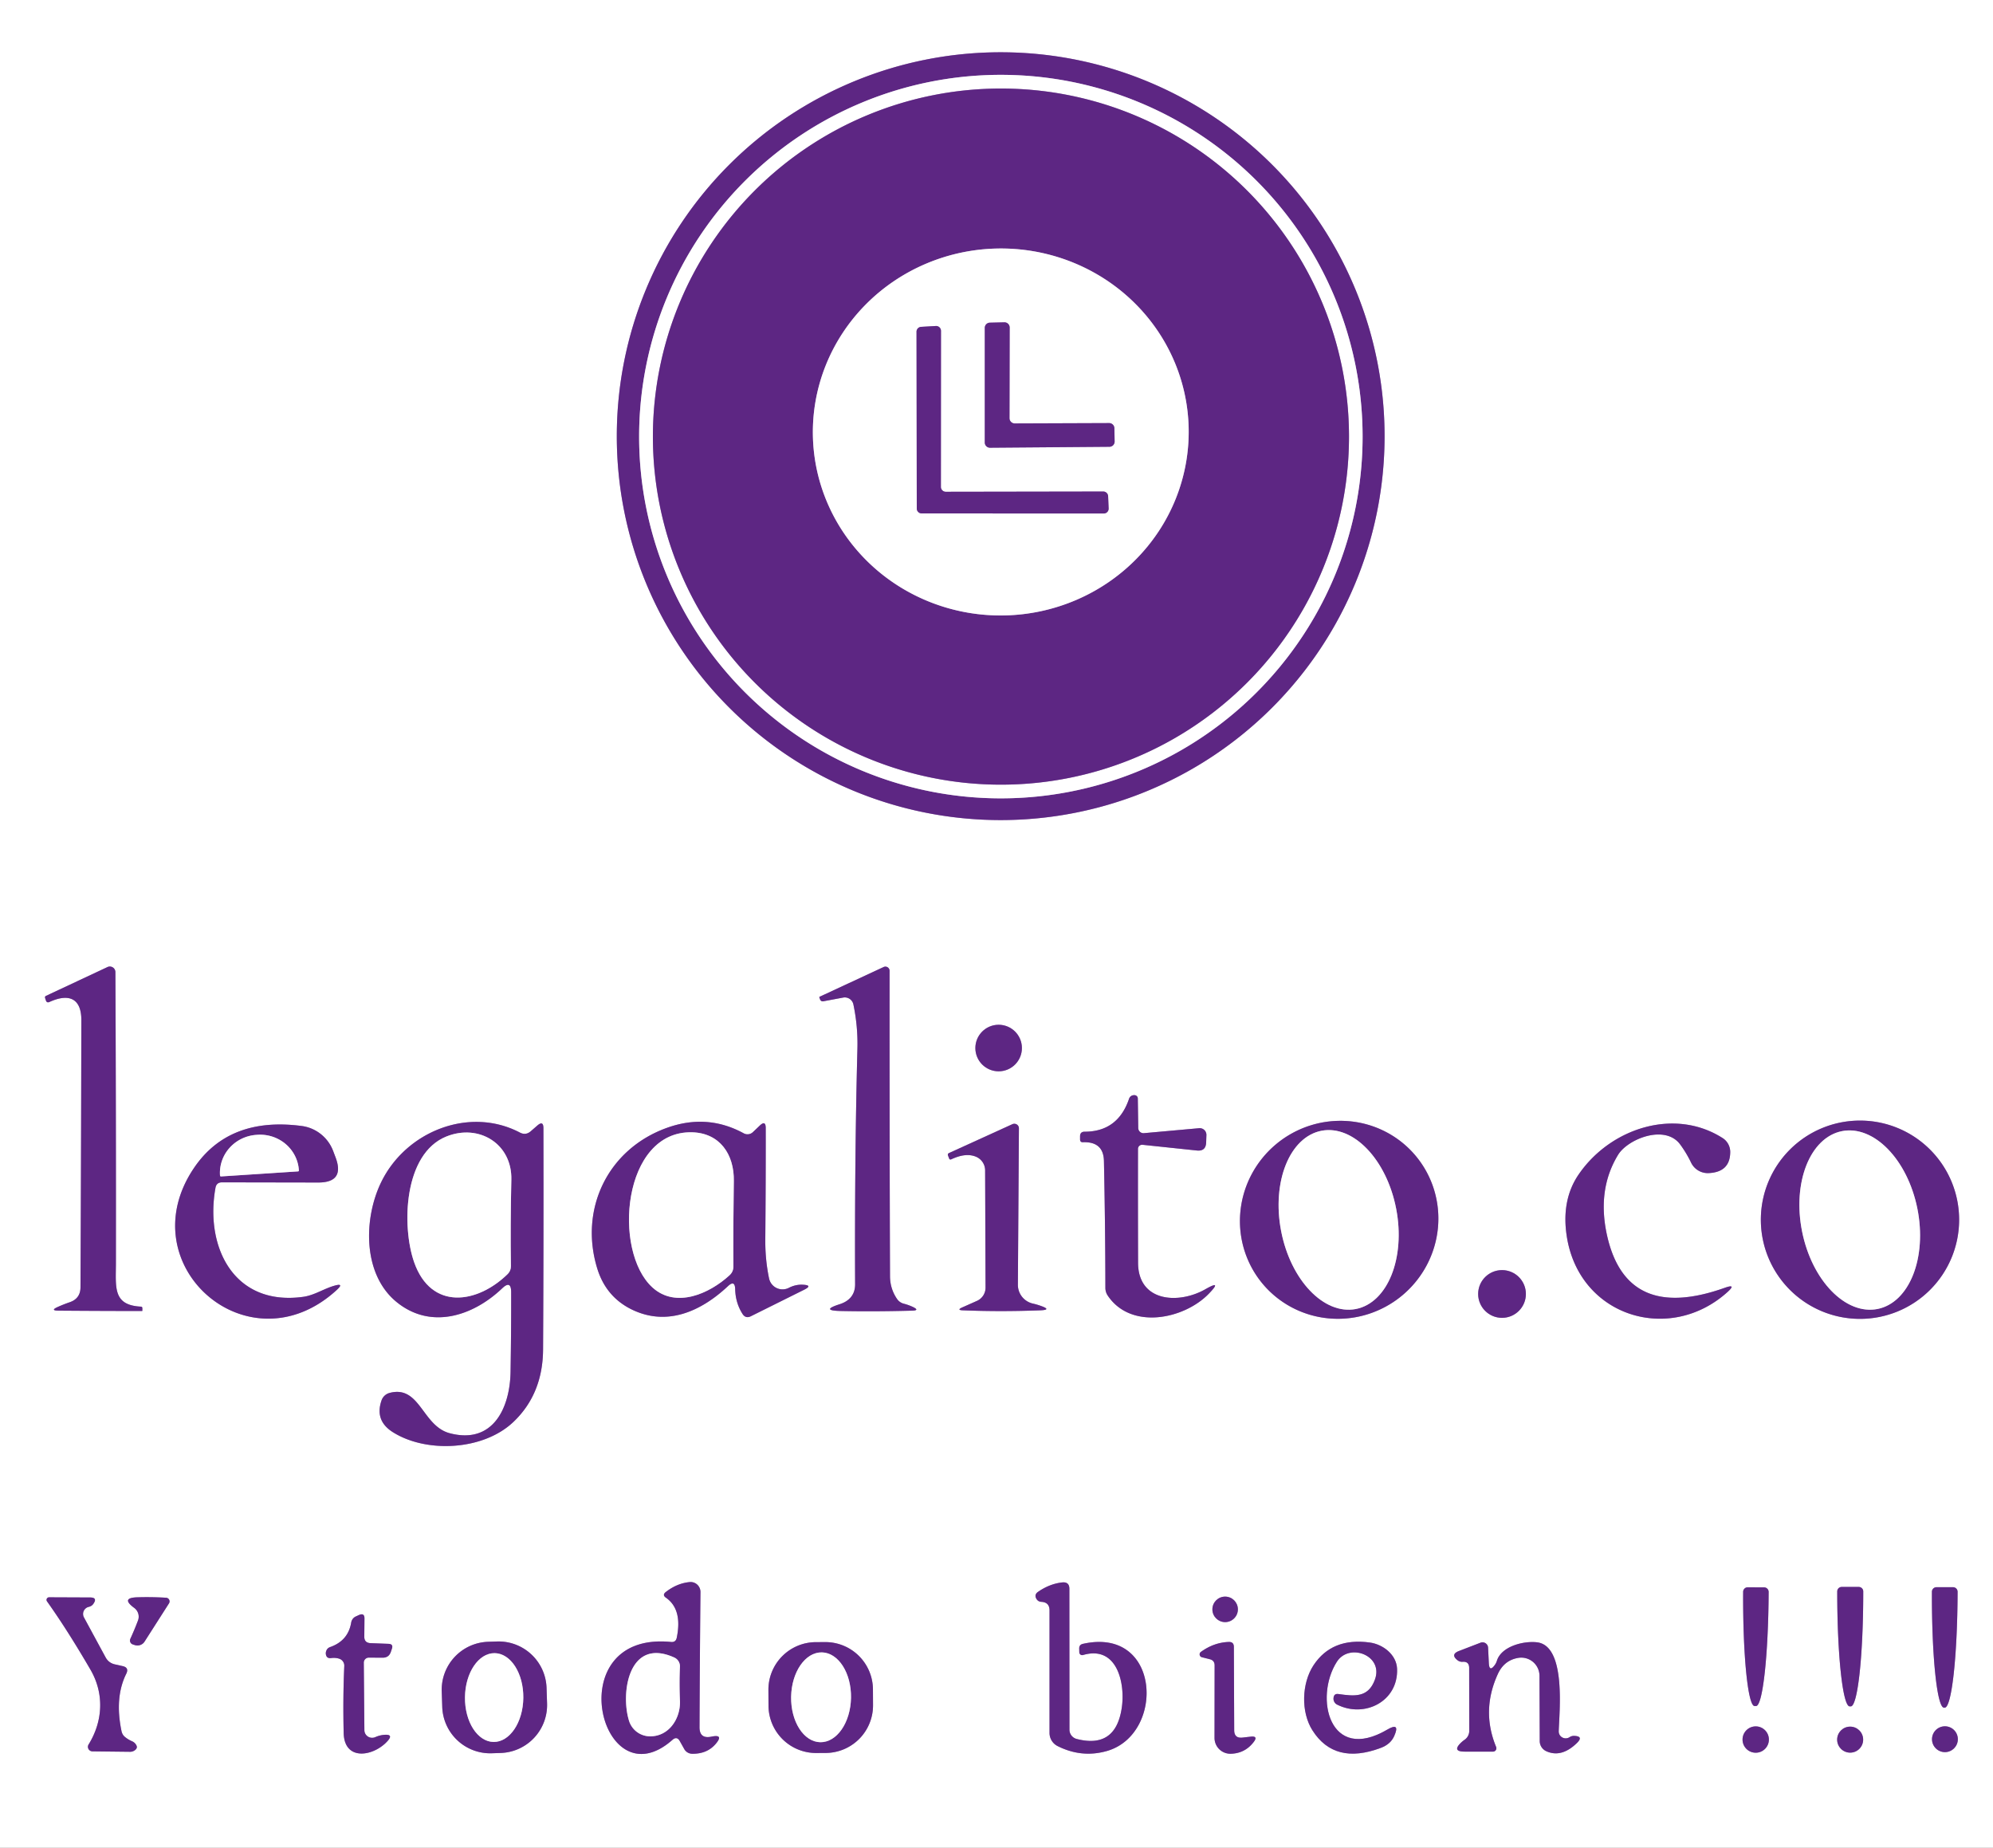 <?xml version="1.0" encoding="UTF-8" standalone="no"?>
<!DOCTYPE svg PUBLIC "-//W3C//DTD SVG 1.1//EN" "http://www.w3.org/Graphics/SVG/1.1/DTD/svg11.dtd">
<svg xmlns="http://www.w3.org/2000/svg" version="1.1" viewBox="0.00 0.00 233.00 216.00">
<rect x="0.00" y="0.00" width="233.00" height="216.00" fill="#808080" stroke="none"/>
<g stroke-width="5.00" fill="none" stroke-linecap="butt">
<path stroke="#ae93c1" vector-effect="non-scaling-stroke" d="
  M 161.87 50.99
  A 44.88 44.88 0.0 0 0 116.99 6.11
  A 44.88 44.88 0.0 0 0 72.11 50.99
  A 44.88 44.88 0.0 0 0 116.99 95.87
  A 44.88 44.88 0.0 0 0 161.87 50.99"
/>
<path stroke="#ae93c1" vector-effect="non-scaling-stroke" d="
  M 8.14 152.24
  Q 7.44 152.48 6.77 152.78
  Q 5.80 153.21 6.86 153.22
  Q 11.97 153.26 16.61 153.26
  Q 16.64 153.26 16.64 153.23
  L 16.64 152.93
  Q 16.64 152.75 16.46 152.75
  C 13.20 152.58 13.54 150.51 13.55 147.76
  Q 13.57 129.90 13.49 113.64
  A 0.65 0.65 0.0 0 0 12.57 113.05
  L 5.40 116.41
  Q 5.21 116.49 5.28 116.69
  L 5.36 116.94
  Q 5.47 117.28 5.79 117.13
  C 8.19 116.04 9.52 116.84 9.51 119.26
  Q 9.48 136.18 9.41 150.48
  Q 9.41 151.81 8.14 152.24"
/>
<path stroke="#ae93c1" vector-effect="non-scaling-stroke" d="
  M 99.77 117.42
  Q 100.31 120.00 100.24 122.61
  Q 99.91 135.19 99.97 150.16
  C 99.97 151.34 99.30 152.10 98.19 152.46
  Q 95.84 153.21 98.31 153.26
  Q 102.14 153.34 106.64 153.22
  Q 107.56 153.19 106.73 152.79
  Q 106.24 152.56 105.71 152.42
  Q 105.16 152.29 104.85 151.82
  Q 104.05 150.63 104.05 149.17
  Q 103.99 132.63 104.00 113.50
  A 0.49 0.49 0.0 0 0 103.30 113.05
  L 95.83 116.52
  Q 95.78 116.55 95.78 116.57
  L 95.87 116.82
  Q 95.97 117.10 96.27 117.05
  L 98.57 116.62
  A 1.03 1.03 0.0 0 1 99.77 117.42"
/>
<path stroke="#ae93c1" vector-effect="non-scaling-stroke" d="
  M 119.47 122.52
  A 2.72 2.72 0.0 0 0 116.75 119.80
  A 2.72 2.72 0.0 0 0 114.03 122.52
  A 2.72 2.72 0.0 0 0 116.75 125.24
  A 2.72 2.72 0.0 0 0 119.47 122.52"
/>
<path stroke="#ae93c1" vector-effect="non-scaling-stroke" d="
  M 133.58 133.83
  L 139.94 134.50
  Q 140.97 134.60 141.01 133.56
  L 141.04 132.69
  A 0.78 0.78 0.0 0 0 140.19 131.89
  L 133.74 132.47
  A 0.61 0.61 0.0 0 1 133.07 131.87
  L 133.02 128.41
  Q 133.01 128.17 132.80 128.07
  Q 132.68 128.01 132.53 128.03
  Q 132.12 128.08 131.99 128.47
  Q 130.68 132.30 126.80 132.30
  Q 126.28 132.30 126.27 132.82
  L 126.27 133.20
  Q 126.27 133.54 126.60 133.53
  Q 129.01 133.44 129.06 135.72
  Q 129.22 143.32 129.23 150.56
  A 1.61 1.57 -62.7 0 0 129.50 151.45
  C 132.21 155.51 138.44 154.23 141.33 151.23
  Q 142.95 149.56 140.93 150.71
  C 137.82 152.49 133.06 152.24 133.05 147.62
  Q 133.03 140.60 133.04 134.31
  A 0.49 0.48 2.7 0 1 133.58 133.83"
/>
<path stroke="#ae93c1" vector-effect="non-scaling-stroke" d="
  M 59.76 151.05
  Q 59.77 155.40 59.69 160.37
  C 59.62 164.59 57.64 168.88 52.58 167.55
  C 49.35 166.70 49.11 161.89 45.54 162.84
  A 1.36 1.36 0.0 0 0 44.60 163.73
  Q 43.80 166.06 45.89 167.40
  C 49.78 169.89 56.46 169.60 60.01 166.24
  Q 63.47 162.96 63.49 157.71
  Q 63.56 145.17 63.53 131.89
  Q 63.53 130.97 62.83 131.57
  L 62.06 132.24
  Q 61.47 132.76 60.78 132.40
  C 54.89 129.31 47.47 132.24 44.57 138.19
  C 42.53 142.36 42.35 148.84 46.28 152.14
  C 50.26 155.47 55.23 153.92 58.71 150.61
  Q 59.75 149.62 59.76 151.05"
/>
<path stroke="#ae93c1" vector-effect="non-scaling-stroke" d="
  M 85.95 150.72
  Q 85.99 152.31 86.80 153.59
  Q 87.17 154.18 87.79 153.87
  L 94.00 150.78
  Q 95.07 150.25 93.88 150.19
  Q 93.02 150.14 92.21 150.56
  A 1.61 1.61 0.0 0 1 89.91 149.45
  Q 89.45 147.26 89.47 144.86
  Q 89.53 138.17 89.52 131.88
  Q 89.52 130.93 88.83 131.58
  L 88.02 132.35
  A 0.92 0.91 37.3 0 1 86.95 132.49
  Q 82.66 130.15 77.94 131.86
  C 71.02 134.36 67.68 141.40 69.84 148.34
  Q 70.86 151.60 73.83 153.07
  C 77.94 155.09 81.92 153.34 85.10 150.36
  Q 85.92 149.59 85.95 150.72"
/>
<path stroke="#ae93c1" vector-effect="non-scaling-stroke" d="
  M 165.505 135.121
  A 11.66 11.51 -39.9 0 0 149.177 133.77
  A 11.66 11.51 -39.9 0 0 147.615 150.079
  A 11.66 11.51 -39.9 0 0 163.943 151.43
  A 11.66 11.51 -39.9 0 0 165.505 135.121"
/>
<path stroke="#ae93c1" vector-effect="non-scaling-stroke" d="
  M 229.04 142.59
  A 11.59 11.59 0.0 0 0 217.45 131.00
  A 11.59 11.59 0.0 0 0 205.86 142.59
  A 11.59 11.59 0.0 0 0 217.45 154.18
  A 11.59 11.59 0.0 0 0 229.04 142.59"
/>
<path stroke="#ae93c1" vector-effect="non-scaling-stroke" d="
  M 111.23 135.52
  Q 112.96 134.71 114.16 135.25
  A 1.74 1.73 12.1 0 1 115.17 136.81
  L 115.22 150.51
  A 1.70 1.69 77.9 0 1 114.21 152.08
  L 112.50 152.84
  Q 111.81 153.15 112.56 153.18
  Q 116.96 153.36 121.62 153.18
  Q 122.99 153.13 121.70 152.67
  Q 121.23 152.50 120.74 152.39
  A 2.25 2.24 6.8 0 1 119.00 150.19
  L 119.12 131.91
  A 0.54 0.53 -12.0 0 0 118.36 131.42
  L 110.96 134.79
  Q 110.76 134.88 110.83 135.08
  L 110.95 135.40
  Q 111.02 135.62 111.23 135.52"
/>
<path stroke="#ae93c1" vector-effect="non-scaling-stroke" d="
  M 189.17 135.00
  C 190.32 133.13 194.70 131.39 196.45 133.82
  Q 197.18 134.82 197.71 135.93
  A 2.17 2.16 75.8 0 0 199.73 137.14
  Q 202.27 137.04 202.28 134.67
  A 1.93 1.93 0.0 0 0 201.40 133.05
  C 195.78 129.46 188.32 131.87 184.60 137.24
  Q 182.45 140.33 183.21 144.77
  C 184.80 153.96 195.22 157.10 201.94 151.06
  Q 203.07 150.04 201.64 150.55
  Q 190.06 154.67 187.84 144.25
  Q 186.73 139.00 189.17 135.00"
/>
<path stroke="#ae93c1" vector-effect="non-scaling-stroke" d="
  M 25.96 138.22
  L 37.19 138.24
  Q 40.34 138.25 39.23 135.30
  L 38.95 134.56
  A 4.58 4.56 83.3 0 0 35.26 131.63
  Q 26.78 130.52 22.70 136.51
  C 14.97 147.87 29.07 160.25 39.36 150.81
  Q 40.30 149.95 39.07 150.31
  C 37.83 150.67 36.77 151.41 35.48 151.60
  C 27.37 152.74 23.94 145.83 25.19 138.87
  Q 25.30 138.22 25.96 138.22"
/>
<path stroke="#ae93c1" vector-effect="non-scaling-stroke" d="
  M 178.39 151.27
  A 2.79 2.79 0.0 0 0 175.60 148.48
  A 2.79 2.79 0.0 0 0 172.81 151.27
  A 2.79 2.79 0.0 0 0 175.60 154.06
  A 2.79 2.79 0.0 0 0 178.39 151.27"
/>
<path stroke="#ae93c1" vector-effect="non-scaling-stroke" d="
  M 79.48 203.55
  L 79.99 204.46
  A 1.08 1.07 -13.8 0 0 80.92 205.02
  Q 82.66 205.05 83.67 203.87
  Q 84.66 202.71 83.17 203.02
  Q 81.78 203.31 81.78 201.92
  Q 81.81 194.41 81.89 186.12
  A 1.16 1.15 87.8 0 0 80.63 184.95
  Q 79.15 185.09 77.84 186.11
  Q 77.39 186.46 77.86 186.78
  Q 79.80 188.14 79.12 191.45
  Q 79.01 192.01 78.44 191.95
  C 65.25 190.66 70.22 210.82 78.61 203.40
  Q 79.14 202.93 79.48 203.55"
/>
<path stroke="#ae93c1" vector-effect="non-scaling-stroke" d="
  M 122.70 188.27
  L 122.70 202.59
  A 1.72 1.71 -77.0 0 0 123.66 204.13
  Q 126.50 205.55 129.47 204.68
  C 136.21 202.67 135.71 190.14 126.61 192.17
  Q 126.15 192.27 126.17 192.74
  L 126.18 193.17
  A 0.34 0.34 0.0 0 0 126.61 193.48
  C 130.61 192.30 131.58 196.80 131.14 199.68
  Q 130.42 204.46 125.87 203.29
  A 1.13 1.11 7.4 0 1 125.03 202.21
  L 125.02 185.74
  Q 125.02 184.91 124.19 184.99
  Q 122.72 185.15 121.36 186.09
  Q 120.87 186.43 121.18 186.93
  Q 121.37 187.24 121.74 187.26
  Q 122.70 187.31 122.70 188.27"
/>
<path stroke="#ae93c1" vector-effect="non-scaling-stroke" d="
  M 206.25 185.57
  L 204.33 185.56
  A 0.53 0.53 0.0 0 0 203.79 186.08
  L 203.79 186.20
  A 13.23 1.40 -89.7 0 0 205.12 199.44
  L 205.30 199.44
  A 13.23 1.40 -89.7 0 0 206.77 186.22
  L 206.77 186.10
  A 0.53 0.53 0.0 0 0 206.25 185.57"
/>
<path stroke="#ae93c1" vector-effect="non-scaling-stroke" d="
  M 217.31 185.52
  L 215.31 185.52
  A 0.52 0.52 0.0 0 0 214.79 186.04
  L 214.79 186.18
  A 13.30 1.45 90.0 0 0 216.24 199.48
  L 216.38 199.48
  A 13.30 1.45 -90.0 0 0 217.83 186.18
  L 217.83 186.04
  A 0.52 0.52 0.0 0 0 217.31 185.52"
/>
<path stroke="#ae93c1" vector-effect="non-scaling-stroke" d="
  M 228.33 185.55
  L 226.39 185.55
  A 0.53 0.53 0.0 0 0 225.86 186.07
  L 225.86 186.21
  A 13.41 1.45 -89.8 0 0 227.27 199.63
  L 227.37 199.63
  A 13.41 1.45 -89.8 0 0 228.86 186.23
  L 228.86 186.09
  A 0.53 0.53 0.0 0 0 228.33 185.55"
/>
<path stroke="#ae93c1" vector-effect="non-scaling-stroke" d="
  M 144.72 188.14
  A 1.49 1.49 0.0 0 0 143.23 186.65
  A 1.49 1.49 0.0 0 0 141.74 188.14
  A 1.49 1.49 0.0 0 0 143.23 189.63
  A 1.49 1.49 0.0 0 0 144.72 188.14"
/>
<path stroke="#ae93c1" vector-effect="non-scaling-stroke" d="
  M 10.37 187.85
  Q 10.72 187.77 10.91 187.50
  Q 11.44 186.75 10.53 186.75
  L 5.74 186.73
  A 0.30 0.30 0.0 0 0 5.50 187.21
  Q 7.89 190.57 10.56 195.16
  C 12.23 198.01 12.02 201.25 10.36 203.93
  A 0.53 0.53 0.0 0 0 10.81 204.74
  L 15.21 204.79
  Q 15.53 204.79 15.79 204.59
  Q 16.09 204.35 15.96 204.07
  Q 15.80 203.72 15.44 203.56
  Q 14.97 203.36 14.59 203.04
  Q 14.29 202.79 14.20 202.35
  Q 13.39 198.42 14.76 195.67
  Q 15.12 194.94 14.32 194.77
  L 13.43 194.57
  Q 12.71 194.41 12.35 193.76
  L 9.82 189.09
  A 0.85 0.85 0.0 0 1 10.37 187.85"
/>
<path stroke="#ae93c1" vector-effect="non-scaling-stroke" d="
  M 16.13 189.45
  Q 15.73 190.51 15.24 191.58
  A 0.48 0.48 0.0 0 0 15.53 192.24
  L 15.78 192.32
  A 0.99 0.98 24.6 0 0 16.90 191.91
  L 19.75 187.45
  A 0.43 0.43 0.0 0 0 19.41 186.78
  Q 17.73 186.68 16.07 186.73
  Q 14.08 186.78 15.68 187.96
  C 16.15 188.30 16.34 188.91 16.13 189.45"
/>
<path stroke="#ae93c1" vector-effect="non-scaling-stroke" d="
  M 42.60 202.26
  L 42.53 194.38
  A 0.59 0.59 0.0 0 1 43.12 193.78
  L 44.72 193.79
  Q 45.47 193.80 45.70 193.09
  L 45.82 192.73
  Q 46.00 192.20 45.43 192.17
  L 43.33 192.09
  Q 42.58 192.06 42.59 191.32
  L 42.61 189.22
  Q 42.62 188.52 41.97 188.80
  L 41.62 188.96
  A 0.96 0.94 83.7 0 0 41.06 189.67
  Q 40.71 191.81 38.59 192.55
  Q 38.26 192.67 38.14 193.00
  Q 38.08 193.16 38.09 193.33
  Q 38.15 193.92 38.74 193.83
  Q 39.23 193.77 39.66 193.91
  A 0.85 0.85 0.0 0 1 40.25 194.76
  Q 40.08 198.59 40.18 202.61
  C 40.27 206.00 43.82 205.30 45.38 203.45
  Q 45.94 202.78 45.07 202.80
  Q 44.45 202.82 43.87 203.08
  A 0.91 0.90 -12.0 0 1 42.60 202.26"
/>
<path stroke="#ae93c1" vector-effect="non-scaling-stroke" d="
  M 63.897 197.317
  A 5.61 5.61 0.0 0 0 58.103 191.896
  L 57.064 191.931
  A 5.61 5.61 0.0 0 0 51.643 197.724
  L 51.703 199.543
  A 5.61 5.61 0.0 0 0 57.496 204.964
  L 58.536 204.929
  A 5.61 5.61 0.0 0 0 63.957 199.136
  L 63.897 197.317"
/>
<path stroke="#ae93c1" vector-effect="non-scaling-stroke" d="
  M 102.055 197.498
  A 5.56 5.56 0.0 0 0 96.466 191.967
  L 95.366 191.973
  A 5.56 5.56 0.0 0 0 89.835 197.562
  L 89.845 199.402
  A 5.56 5.56 0.0 0 0 95.434 204.933
  L 96.534 204.927
  A 5.56 5.56 0.0 0 0 102.065 199.338
  L 102.055 197.498"
/>
<path stroke="#ae93c1" vector-effect="non-scaling-stroke" d="
  M 144.29 202.26
  L 144.25 192.53
  Q 144.25 191.93 143.65 191.95
  Q 141.92 192.01 140.40 193.11
  A 0.35 0.35 0.0 0 0 140.52 193.74
  L 141.44 193.97
  Q 142.00 194.11 142.00 194.69
  L 141.99 203.17
  A 1.85 1.85 0.0 0 0 143.86 205.02
  Q 145.55 204.99 146.58 203.63
  Q 147.11 202.93 146.23 203.02
  L 145.26 203.13
  Q 144.29 203.24 144.29 202.26"
/>
<path stroke="#ae93c1" vector-effect="non-scaling-stroke" d="
  M 162.18 202.20
  C 155.42 206.16 153.62 198.45 156.29 194.27
  C 157.74 192.00 161.78 193.52 160.74 196.35
  C 159.96 198.49 158.34 198.30 156.50 198.04
  Q 155.94 197.95 155.90 198.52
  Q 155.88 198.74 155.98 198.93
  Q 156.09 199.16 156.31 199.27
  C 159.52 200.89 163.49 198.90 163.33 195.08
  C 163.26 193.43 161.68 192.23 160.16 192.02
  Q 155.72 191.40 153.56 194.68
  C 152.17 196.80 152.08 200.14 153.43 202.27
  Q 156.02 206.37 161.44 204.33
  Q 162.58 203.90 163.00 202.94
  Q 163.73 201.29 162.18 202.20"
/>
<path stroke="#ae93c1" vector-effect="non-scaling-stroke" d="
  M 174.06 194.44
  L 173.97 192.62
  A 0.65 0.65 0.0 0 0 173.08 192.04
  L 170.56 193.01
  Q 169.54 193.41 170.40 194.09
  Q 170.66 194.29 170.98 194.27
  Q 171.76 194.21 171.76 194.99
  L 171.77 202.34
  A 1.27 1.24 73.2 0 1 171.23 203.38
  Q 171.00 203.54 170.80 203.73
  Q 169.73 204.77 171.23 204.77
  L 174.55 204.77
  A 0.40 0.39 78.5 0 0 174.91 204.22
  Q 173.15 199.96 175.12 195.68
  Q 175.86 194.08 177.51 193.81
  A 2.13 2.13 0.0 0 1 179.98 195.90
  L 180.01 203.54
  A 1.31 1.30 12.5 0 0 180.77 204.72
  Q 182.53 205.52 184.33 203.79
  Q 185.20 202.96 184.00 202.93
  Q 183.73 202.93 183.50 203.08
  A 0.82 0.81 -16.4 0 1 182.23 202.39
  C 182.29 200.15 183.13 192.38 179.68 191.99
  C 178.11 191.81 175.53 192.46 175.00 194.15
  Q 174.92 194.42 174.75 194.65
  Q 174.12 195.51 174.06 194.44"
/>
<path stroke="#ae93c1" vector-effect="non-scaling-stroke" d="
  M 206.80 203.36
  A 1.54 1.54 0.0 0 0 205.26 201.82
  A 1.54 1.54 0.0 0 0 203.72 203.36
  A 1.54 1.54 0.0 0 0 205.26 204.90
  A 1.54 1.54 0.0 0 0 206.80 203.36"
/>
<path stroke="#ae93c1" vector-effect="non-scaling-stroke" d="
  M 217.82 203.37
  A 1.52 1.52 0.0 0 0 216.30 201.85
  A 1.52 1.52 0.0 0 0 214.78 203.37
  A 1.52 1.52 0.0 0 0 216.30 204.89
  A 1.52 1.52 0.0 0 0 217.82 203.37"
/>
<path stroke="#ae93c1" vector-effect="non-scaling-stroke" d="
  M 228.89 203.32
  A 1.51 1.51 0.0 0 0 227.38 201.81
  A 1.51 1.51 0.0 0 0 225.87 203.32
  A 1.51 1.51 0.0 0 0 227.38 204.83
  A 1.51 1.51 0.0 0 0 228.89 203.32"
/>
<path stroke="#ae93c1" vector-effect="non-scaling-stroke" d="
  M 159.30 51.04
  A 42.29 42.29 0.0 0 0 117.01 8.75
  A 42.29 42.29 0.0 0 0 74.72 51.04
  A 42.29 42.29 0.0 0 0 117.01 93.33
  A 42.29 42.29 0.0 0 0 159.30 51.04"
/>
<path stroke="#ae93c1" vector-effect="non-scaling-stroke" d="
  M 157.71 51.04
  A 40.69 40.69 0.0 0 0 117.02 10.35
  A 40.69 40.69 0.0 0 0 76.33 51.04
  A 40.69 40.69 0.0 0 0 117.02 91.73
  A 40.69 40.69 0.0 0 0 157.71 51.04"
/>
<path stroke="#ae93c1" vector-effect="non-scaling-stroke" d="
  M 138.965 50.04
  A 21.97 21.45 -1.2 0 0 116.551 29.055
  A 21.97 21.45 -1.2 0 0 95.035 50.96
  A 21.97 21.45 -1.2 0 0 117.449 71.945
  A 21.97 21.45 -1.2 0 0 138.965 50.04"
/>
<path stroke="#ae93c1" vector-effect="non-scaling-stroke" d="
  M 130.28 50.06
  A 0.61 0.61 0.0 0 0 129.67 49.46
  L 118.63 49.50
  A 0.61 0.61 0.0 0 1 118.02 48.89
  L 118.04 38.29
  A 0.61 0.61 0.0 0 0 117.42 37.68
  L 115.73 37.72
  A 0.61 0.61 0.0 0 0 115.13 38.33
  L 115.13 51.73
  A 0.61 0.61 0.0 0 0 115.75 52.34
  L 129.70 52.23
  A 0.61 0.61 0.0 0 0 130.31 51.60
  L 130.28 50.06"
/>
<path stroke="#ae93c1" vector-effect="non-scaling-stroke" d="
  M 129.55 58.01
  A 0.57 0.57 0.0 0 0 128.98 57.46
  L 110.57 57.49
  A 0.57 0.57 0.0 0 1 110.00 56.92
  L 110.01 38.68
  A 0.57 0.57 0.0 0 0 109.41 38.11
  L 107.69 38.21
  A 0.57 0.57 0.0 0 0 107.15 38.78
  L 107.18 59.45
  A 0.57 0.57 0.0 0 0 107.75 60.02
  L 129.04 60.03
  A 0.57 0.57 0.0 0 0 129.61 59.44
  L 129.55 58.01"
/>
<path stroke="#ae93c1" vector-effect="non-scaling-stroke" d="
  M 52.19 132.86
  C 47.16 134.88 46.96 143.39 48.41 147.54
  C 50.41 153.25 55.81 152.41 59.35 148.94
  Q 59.73 148.56 59.73 148.02
  Q 59.66 143.35 59.78 137.93
  C 59.89 133.72 56.00 131.33 52.19 132.86"
/>
<path stroke="#ae93c1" vector-effect="non-scaling-stroke" d="
  M 80.93 132.37
  C 72.77 132.14 71.58 146.26 76.29 150.52
  C 79.03 152.99 82.94 151.24 85.29 149.08
  Q 85.75 148.66 85.74 148.03
  Q 85.71 143.73 85.79 138.05
  C 85.84 134.96 84.16 132.46 80.93 132.37"
/>
<path stroke="#ae93c1" vector-effect="non-scaling-stroke" d="
  M 158.506 153.029
  A 10.61 6.85 79.1 0 0 163.226 141.315
  A 10.61 6.85 79.1 0 0 154.494 132.191
  A 10.61 6.85 79.1 0 0 149.774 143.905
  A 10.61 6.85 79.1 0 0 158.506 153.029"
/>
<path stroke="#ae93c1" vector-effect="non-scaling-stroke" d="
  M 219.515 153.021
  A 10.60 6.87 78.6 0 0 224.155 141.272
  A 10.60 6.87 78.6 0 0 215.325 132.239
  A 10.60 6.87 78.6 0 0 210.685 143.988
  A 10.60 6.87 78.6 0 0 219.515 153.021"
/>
<path stroke="#ae93c1" vector-effect="non-scaling-stroke" d="
  M 25.83 137.53
  L 34.85 136.94
  A 0.10 0.10 0.0 0 0 34.94 136.83
  L 34.94 136.79
  A 4.56 4.44 -3.8 0 0 30.10 132.66
  L 29.98 132.67
  A 4.56 4.44 -3.8 0 0 25.72 137.40
  L 25.73 137.44
  A 0.10 0.10 0.0 0 0 25.83 137.53"
/>
<path stroke="#ae93c1" vector-effect="non-scaling-stroke" d="
  M 75.92 202.98
  C 78.15 203.05 79.59 200.95 79.49 198.79
  Q 79.40 196.76 79.49 194.85
  A 1.13 1.12 13.9 0 0 78.83 193.77
  C 73.48 191.35 72.52 197.96 73.55 201.20
  A 2.58 2.58 0.0 0 0 75.92 202.98"
/>
<path stroke="#ae93c1" vector-effect="non-scaling-stroke" d="
  M 57.707 203.64
  A 5.19 3.41 90.7 0 0 61.18 198.492
  A 5.19 3.41 90.7 0 0 57.833 193.26
  A 5.19 3.41 90.7 0 0 54.36 198.408
  A 5.19 3.41 90.7 0 0 57.707 203.64"
/>
<path stroke="#ae93c1" vector-effect="non-scaling-stroke" d="
  M 95.898 203.669
  A 5.25 3.50 91.0 0 0 99.49 198.481
  A 5.25 3.50 91.0 0 0 96.082 193.171
  A 5.25 3.50 91.0 0 0 92.49 198.359
  A 5.25 3.50 91.0 0 0 95.898 203.669"
/>
</g>
<path fill="#ffffff" d="
  M 0.00 0.00
  L 233.00 0.00
  L 233.00 216.00
  L 0.00 216.00
  L 0.00 0.00
  Z
  M 161.87 50.99
  A 44.88 44.88 0.0 0 0 116.99 6.11
  A 44.88 44.88 0.0 0 0 72.11 50.99
  A 44.88 44.88 0.0 0 0 116.99 95.87
  A 44.88 44.88 0.0 0 0 161.87 50.99
  Z
  M 8.14 152.24
  Q 7.44 152.48 6.77 152.78
  Q 5.80 153.21 6.86 153.22
  Q 11.97 153.26 16.61 153.26
  Q 16.64 153.26 16.64 153.23
  L 16.64 152.93
  Q 16.64 152.75 16.46 152.75
  C 13.20 152.58 13.54 150.51 13.55 147.76
  Q 13.57 129.90 13.49 113.64
  A 0.65 0.65 0.0 0 0 12.57 113.05
  L 5.40 116.41
  Q 5.21 116.49 5.28 116.69
  L 5.36 116.94
  Q 5.47 117.28 5.79 117.13
  C 8.19 116.04 9.52 116.84 9.51 119.26
  Q 9.48 136.18 9.41 150.48
  Q 9.41 151.81 8.14 152.24
  Z
  M 99.77 117.42
  Q 100.31 120.00 100.24 122.61
  Q 99.91 135.19 99.97 150.16
  C 99.97 151.34 99.30 152.10 98.19 152.46
  Q 95.84 153.21 98.31 153.26
  Q 102.14 153.34 106.64 153.22
  Q 107.56 153.19 106.73 152.79
  Q 106.24 152.56 105.71 152.42
  Q 105.16 152.29 104.85 151.82
  Q 104.05 150.63 104.05 149.17
  Q 103.99 132.63 104.00 113.50
  A 0.49 0.49 0.0 0 0 103.30 113.05
  L 95.83 116.52
  Q 95.78 116.55 95.78 116.57
  L 95.87 116.82
  Q 95.97 117.10 96.27 117.05
  L 98.57 116.62
  A 1.03 1.03 0.0 0 1 99.77 117.42
  Z
  M 119.47 122.52
  A 2.72 2.72 0.0 0 0 116.75 119.80
  A 2.72 2.72 0.0 0 0 114.03 122.52
  A 2.72 2.72 0.0 0 0 116.75 125.24
  A 2.72 2.72 0.0 0 0 119.47 122.52
  Z
  M 133.58 133.83
  L 139.94 134.50
  Q 140.97 134.60 141.01 133.56
  L 141.04 132.69
  A 0.78 0.78 0.0 0 0 140.19 131.89
  L 133.74 132.47
  A 0.61 0.61 0.0 0 1 133.07 131.87
  L 133.02 128.41
  Q 133.01 128.17 132.80 128.07
  Q 132.68 128.01 132.53 128.03
  Q 132.12 128.08 131.99 128.47
  Q 130.68 132.30 126.80 132.30
  Q 126.28 132.30 126.27 132.82
  L 126.27 133.20
  Q 126.27 133.54 126.60 133.53
  Q 129.01 133.44 129.06 135.72
  Q 129.22 143.32 129.23 150.56
  A 1.61 1.57 -62.7 0 0 129.50 151.45
  C 132.21 155.51 138.44 154.23 141.33 151.23
  Q 142.95 149.56 140.93 150.71
  C 137.82 152.49 133.06 152.24 133.05 147.62
  Q 133.03 140.60 133.04 134.31
  A 0.49 0.48 2.7 0 1 133.58 133.83
  Z
  M 59.76 151.05
  Q 59.77 155.40 59.69 160.37
  C 59.62 164.59 57.64 168.88 52.58 167.55
  C 49.35 166.70 49.11 161.89 45.54 162.84
  A 1.36 1.36 0.0 0 0 44.60 163.73
  Q 43.80 166.06 45.89 167.40
  C 49.78 169.89 56.46 169.60 60.01 166.24
  Q 63.47 162.96 63.49 157.71
  Q 63.56 145.17 63.53 131.89
  Q 63.53 130.97 62.83 131.57
  L 62.06 132.24
  Q 61.47 132.76 60.78 132.40
  C 54.89 129.31 47.47 132.24 44.57 138.19
  C 42.53 142.36 42.35 148.84 46.28 152.14
  C 50.26 155.47 55.23 153.92 58.71 150.61
  Q 59.75 149.62 59.76 151.05
  Z
  M 85.95 150.72
  Q 85.99 152.31 86.80 153.59
  Q 87.17 154.18 87.79 153.87
  L 94.00 150.78
  Q 95.07 150.25 93.88 150.19
  Q 93.02 150.14 92.21 150.56
  A 1.61 1.61 0.0 0 1 89.91 149.45
  Q 89.45 147.26 89.47 144.86
  Q 89.53 138.17 89.52 131.88
  Q 89.52 130.93 88.83 131.58
  L 88.02 132.35
  A 0.92 0.91 37.3 0 1 86.95 132.49
  Q 82.66 130.15 77.94 131.86
  C 71.02 134.36 67.68 141.40 69.84 148.34
  Q 70.86 151.60 73.83 153.07
  C 77.94 155.09 81.92 153.34 85.10 150.36
  Q 85.92 149.59 85.95 150.72
  Z
  M 165.505 135.121
  A 11.66 11.51 -39.9 0 0 149.177 133.77
  A 11.66 11.51 -39.9 0 0 147.615 150.079
  A 11.66 11.51 -39.9 0 0 163.943 151.43
  A 11.66 11.51 -39.9 0 0 165.505 135.121
  Z
  M 229.04 142.59
  A 11.59 11.59 0.0 0 0 217.45 131.00
  A 11.59 11.59 0.0 0 0 205.86 142.59
  A 11.59 11.59 0.0 0 0 217.45 154.18
  A 11.59 11.59 0.0 0 0 229.04 142.59
  Z
  M 111.23 135.52
  Q 112.96 134.71 114.16 135.25
  A 1.74 1.73 12.1 0 1 115.17 136.81
  L 115.22 150.51
  A 1.70 1.69 77.9 0 1 114.21 152.08
  L 112.50 152.84
  Q 111.81 153.15 112.56 153.18
  Q 116.96 153.36 121.62 153.18
  Q 122.99 153.13 121.70 152.67
  Q 121.23 152.50 120.74 152.39
  A 2.25 2.24 6.8 0 1 119.00 150.19
  L 119.12 131.91
  A 0.54 0.53 -12.0 0 0 118.36 131.42
  L 110.96 134.79
  Q 110.76 134.88 110.83 135.08
  L 110.95 135.40
  Q 111.02 135.62 111.23 135.52
  Z
  M 189.17 135.00
  C 190.32 133.13 194.70 131.39 196.45 133.82
  Q 197.18 134.82 197.71 135.93
  A 2.17 2.16 75.8 0 0 199.73 137.14
  Q 202.27 137.04 202.28 134.67
  A 1.93 1.93 0.0 0 0 201.40 133.05
  C 195.78 129.46 188.32 131.87 184.60 137.24
  Q 182.45 140.33 183.21 144.77
  C 184.80 153.96 195.22 157.10 201.94 151.06
  Q 203.07 150.04 201.64 150.55
  Q 190.06 154.67 187.84 144.25
  Q 186.73 139.00 189.17 135.00
  Z
  M 25.96 138.22
  L 37.19 138.24
  Q 40.34 138.25 39.23 135.30
  L 38.95 134.56
  A 4.58 4.56 83.3 0 0 35.26 131.63
  Q 26.78 130.52 22.70 136.51
  C 14.97 147.87 29.07 160.25 39.36 150.81
  Q 40.30 149.95 39.07 150.31
  C 37.83 150.67 36.77 151.41 35.48 151.60
  C 27.37 152.74 23.94 145.83 25.19 138.87
  Q 25.30 138.22 25.96 138.22
  Z
  M 178.39 151.27
  A 2.79 2.79 0.0 0 0 175.60 148.48
  A 2.79 2.79 0.0 0 0 172.81 151.27
  A 2.79 2.79 0.0 0 0 175.60 154.06
  A 2.79 2.79 0.0 0 0 178.39 151.27
  Z
  M 79.48 203.55
  L 79.99 204.46
  A 1.08 1.07 -13.8 0 0 80.92 205.02
  Q 82.66 205.05 83.67 203.87
  Q 84.66 202.71 83.17 203.02
  Q 81.78 203.31 81.78 201.92
  Q 81.81 194.41 81.89 186.12
  A 1.16 1.15 87.8 0 0 80.63 184.95
  Q 79.15 185.09 77.84 186.11
  Q 77.39 186.46 77.86 186.78
  Q 79.80 188.14 79.12 191.45
  Q 79.01 192.01 78.44 191.95
  C 65.25 190.66 70.22 210.82 78.61 203.40
  Q 79.14 202.93 79.48 203.55
  Z
  M 122.70 188.27
  L 122.70 202.59
  A 1.72 1.71 -77.0 0 0 123.66 204.13
  Q 126.50 205.55 129.47 204.68
  C 136.21 202.67 135.71 190.14 126.61 192.17
  Q 126.15 192.27 126.17 192.74
  L 126.18 193.17
  A 0.34 0.34 0.0 0 0 126.61 193.48
  C 130.61 192.30 131.58 196.80 131.14 199.68
  Q 130.42 204.46 125.87 203.29
  A 1.13 1.11 7.4 0 1 125.03 202.21
  L 125.02 185.74
  Q 125.02 184.91 124.19 184.99
  Q 122.72 185.15 121.36 186.09
  Q 120.87 186.43 121.18 186.93
  Q 121.37 187.24 121.74 187.26
  Q 122.70 187.31 122.70 188.27
  Z
  M 206.25 185.57
  L 204.33 185.56
  A 0.53 0.53 0.0 0 0 203.79 186.08
  L 203.79 186.20
  A 13.23 1.40 -89.7 0 0 205.12 199.44
  L 205.30 199.44
  A 13.23 1.40 -89.7 0 0 206.77 186.22
  L 206.77 186.10
  A 0.53 0.53 0.0 0 0 206.25 185.57
  Z
  M 217.31 185.52
  L 215.31 185.52
  A 0.52 0.52 0.0 0 0 214.79 186.04
  L 214.79 186.18
  A 13.30 1.45 90.0 0 0 216.24 199.48
  L 216.38 199.48
  A 13.30 1.45 -90.0 0 0 217.83 186.18
  L 217.83 186.04
  A 0.52 0.52 0.0 0 0 217.31 185.52
  Z
  M 228.33 185.55
  L 226.39 185.55
  A 0.53 0.53 0.0 0 0 225.86 186.07
  L 225.86 186.21
  A 13.41 1.45 -89.8 0 0 227.27 199.63
  L 227.37 199.63
  A 13.41 1.45 -89.8 0 0 228.86 186.23
  L 228.86 186.09
  A 0.53 0.53 0.0 0 0 228.33 185.55
  Z
  M 144.72 188.14
  A 1.49 1.49 0.0 0 0 143.23 186.65
  A 1.49 1.49 0.0 0 0 141.74 188.14
  A 1.49 1.49 0.0 0 0 143.23 189.63
  A 1.49 1.49 0.0 0 0 144.72 188.14
  Z
  M 10.37 187.85
  Q 10.72 187.77 10.91 187.50
  Q 11.44 186.75 10.53 186.75
  L 5.74 186.73
  A 0.30 0.30 0.0 0 0 5.50 187.21
  Q 7.89 190.57 10.56 195.16
  C 12.23 198.01 12.02 201.25 10.36 203.93
  A 0.53 0.53 0.0 0 0 10.81 204.74
  L 15.21 204.79
  Q 15.53 204.79 15.79 204.59
  Q 16.09 204.35 15.96 204.07
  Q 15.80 203.72 15.44 203.56
  Q 14.97 203.36 14.59 203.04
  Q 14.29 202.79 14.20 202.35
  Q 13.39 198.42 14.76 195.67
  Q 15.12 194.94 14.32 194.77
  L 13.43 194.57
  Q 12.71 194.41 12.35 193.76
  L 9.82 189.09
  A 0.85 0.85 0.0 0 1 10.37 187.85
  Z
  M 16.13 189.45
  Q 15.73 190.51 15.24 191.58
  A 0.48 0.48 0.0 0 0 15.53 192.24
  L 15.78 192.32
  A 0.99 0.98 24.6 0 0 16.90 191.91
  L 19.75 187.45
  A 0.43 0.43 0.0 0 0 19.41 186.78
  Q 17.73 186.68 16.07 186.73
  Q 14.08 186.78 15.68 187.96
  C 16.15 188.30 16.34 188.91 16.13 189.45
  Z
  M 42.60 202.26
  L 42.53 194.38
  A 0.59 0.59 0.0 0 1 43.12 193.78
  L 44.72 193.79
  Q 45.47 193.80 45.70 193.09
  L 45.82 192.73
  Q 46.00 192.20 45.43 192.17
  L 43.33 192.09
  Q 42.58 192.06 42.59 191.32
  L 42.61 189.22
  Q 42.62 188.52 41.97 188.80
  L 41.62 188.96
  A 0.96 0.94 83.7 0 0 41.06 189.67
  Q 40.71 191.81 38.59 192.55
  Q 38.26 192.67 38.14 193.00
  Q 38.08 193.16 38.09 193.33
  Q 38.15 193.92 38.74 193.83
  Q 39.23 193.77 39.66 193.91
  A 0.85 0.85 0.0 0 1 40.25 194.76
  Q 40.08 198.59 40.18 202.61
  C 40.27 206.00 43.82 205.30 45.38 203.45
  Q 45.94 202.78 45.07 202.80
  Q 44.45 202.82 43.87 203.08
  A 0.91 0.90 -12.0 0 1 42.60 202.26
  Z
  M 63.897 197.317
  A 5.61 5.61 0.0 0 0 58.103 191.896
  L 57.064 191.931
  A 5.61 5.61 0.0 0 0 51.643 197.724
  L 51.703 199.543
  A 5.61 5.61 0.0 0 0 57.496 204.964
  L 58.536 204.929
  A 5.61 5.61 0.0 0 0 63.957 199.136
  L 63.897 197.317
  Z
  M 102.055 197.498
  A 5.56 5.56 0.0 0 0 96.466 191.967
  L 95.366 191.973
  A 5.56 5.56 0.0 0 0 89.835 197.562
  L 89.845 199.402
  A 5.56 5.56 0.0 0 0 95.434 204.933
  L 96.534 204.927
  A 5.56 5.56 0.0 0 0 102.065 199.338
  L 102.055 197.498
  Z
  M 144.29 202.26
  L 144.25 192.53
  Q 144.25 191.93 143.65 191.95
  Q 141.92 192.01 140.40 193.11
  A 0.35 0.35 0.0 0 0 140.52 193.74
  L 141.44 193.97
  Q 142.00 194.11 142.00 194.69
  L 141.99 203.17
  A 1.85 1.85 0.0 0 0 143.86 205.02
  Q 145.55 204.99 146.58 203.63
  Q 147.11 202.93 146.23 203.02
  L 145.26 203.13
  Q 144.29 203.24 144.29 202.26
  Z
  M 162.18 202.20
  C 155.42 206.16 153.62 198.45 156.29 194.27
  C 157.74 192.00 161.78 193.52 160.74 196.35
  C 159.96 198.49 158.34 198.30 156.50 198.04
  Q 155.94 197.95 155.90 198.52
  Q 155.88 198.74 155.98 198.93
  Q 156.09 199.16 156.31 199.27
  C 159.52 200.89 163.49 198.90 163.33 195.08
  C 163.26 193.43 161.68 192.23 160.16 192.02
  Q 155.72 191.40 153.56 194.68
  C 152.17 196.80 152.08 200.14 153.43 202.27
  Q 156.02 206.37 161.44 204.33
  Q 162.58 203.90 163.00 202.94
  Q 163.73 201.29 162.18 202.20
  Z
  M 174.06 194.44
  L 173.97 192.62
  A 0.65 0.65 0.0 0 0 173.08 192.04
  L 170.56 193.01
  Q 169.54 193.41 170.40 194.09
  Q 170.66 194.29 170.98 194.27
  Q 171.76 194.21 171.76 194.99
  L 171.77 202.34
  A 1.27 1.24 73.2 0 1 171.23 203.38
  Q 171.00 203.54 170.80 203.73
  Q 169.73 204.77 171.23 204.77
  L 174.55 204.77
  A 0.40 0.39 78.5 0 0 174.91 204.22
  Q 173.15 199.96 175.12 195.68
  Q 175.86 194.08 177.51 193.81
  A 2.13 2.13 0.0 0 1 179.98 195.90
  L 180.01 203.54
  A 1.31 1.30 12.5 0 0 180.77 204.72
  Q 182.53 205.52 184.33 203.79
  Q 185.20 202.96 184.00 202.93
  Q 183.73 202.93 183.50 203.08
  A 0.82 0.81 -16.4 0 1 182.23 202.39
  C 182.29 200.15 183.13 192.38 179.68 191.99
  C 178.11 191.81 175.53 192.46 175.00 194.15
  Q 174.92 194.42 174.75 194.65
  Q 174.12 195.51 174.06 194.44
  Z
  M 206.80 203.36
  A 1.54 1.54 0.0 0 0 205.26 201.82
  A 1.54 1.54 0.0 0 0 203.72 203.36
  A 1.54 1.54 0.0 0 0 205.26 204.90
  A 1.54 1.54 0.0 0 0 206.80 203.36
  Z
  M 217.82 203.37
  A 1.52 1.52 0.0 0 0 216.30 201.85
  A 1.52 1.52 0.0 0 0 214.78 203.37
  A 1.52 1.52 0.0 0 0 216.30 204.89
  A 1.52 1.52 0.0 0 0 217.82 203.37
  Z
  M 228.89 203.32
  A 1.51 1.51 0.0 0 0 227.38 201.81
  A 1.51 1.51 0.0 0 0 225.87 203.32
  A 1.51 1.51 0.0 0 0 227.38 204.83
  A 1.51 1.51 0.0 0 0 228.89 203.32
  Z"
/>
<path fill="#5d2683" d="
  M 161.87 50.99
  A 44.88 44.88 0.0 0 1 116.99 95.87
  A 44.88 44.88 0.0 0 1 72.11 50.99
  A 44.88 44.88 0.0 0 1 116.99 6.11
  A 44.88 44.88 0.0 0 1 161.87 50.99
  Z
  M 159.30 51.04
  A 42.29 42.29 0.0 0 0 117.01 8.75
  A 42.29 42.29 0.0 0 0 74.72 51.04
  A 42.29 42.29 0.0 0 0 117.01 93.33
  A 42.29 42.29 0.0 0 0 159.30 51.04
  Z"
/>
<path fill="#ffffff" d="
  M 159.30 51.04
  A 42.29 42.29 0.0 0 1 117.01 93.33
  A 42.29 42.29 0.0 0 1 74.72 51.04
  A 42.29 42.29 0.0 0 1 117.01 8.75
  A 42.29 42.29 0.0 0 1 159.30 51.04
  Z
  M 157.71 51.04
  A 40.69 40.69 0.0 0 0 117.02 10.35
  A 40.69 40.69 0.0 0 0 76.33 51.04
  A 40.69 40.69 0.0 0 0 117.02 91.73
  A 40.69 40.69 0.0 0 0 157.71 51.04
  Z"
/>
<path fill="#5d2683" d="
  M 157.71 51.04
  A 40.69 40.69 0.0 0 1 117.02 91.73
  A 40.69 40.69 0.0 0 1 76.33 51.04
  A 40.69 40.69 0.0 0 1 117.02 10.35
  A 40.69 40.69 0.0 0 1 157.71 51.04
  Z
  M 138.965 50.04
  A 21.97 21.45 -1.2 0 0 116.551 29.055
  A 21.97 21.45 -1.2 0 0 95.035 50.96
  A 21.97 21.45 -1.2 0 0 117.449 71.945
  A 21.97 21.45 -1.2 0 0 138.965 50.04
  Z"
/>
<path fill="#ffffff" d="
  M 138.965 50.04
  A 21.97 21.45 -1.2 0 1 117.449 71.945
  A 21.97 21.45 -1.2 0 1 95.035 50.96
  A 21.97 21.45 -1.2 0 1 116.551 29.055
  A 21.97 21.45 -1.2 0 1 138.965 50.04
  Z
  M 130.28 50.06
  A 0.61 0.61 0.0 0 0 129.67 49.46
  L 118.63 49.50
  A 0.61 0.61 0.0 0 1 118.02 48.89
  L 118.04 38.29
  A 0.61 0.61 0.0 0 0 117.42 37.68
  L 115.73 37.72
  A 0.61 0.61 0.0 0 0 115.13 38.33
  L 115.13 51.73
  A 0.61 0.61 0.0 0 0 115.75 52.34
  L 129.70 52.23
  A 0.61 0.61 0.0 0 0 130.31 51.60
  L 130.28 50.06
  Z
  M 129.55 58.01
  A 0.57 0.57 0.0 0 0 128.98 57.46
  L 110.57 57.49
  A 0.57 0.57 0.0 0 1 110.00 56.92
  L 110.01 38.68
  A 0.57 0.57 0.0 0 0 109.41 38.11
  L 107.69 38.21
  A 0.57 0.57 0.0 0 0 107.15 38.78
  L 107.18 59.45
  A 0.57 0.57 0.0 0 0 107.75 60.02
  L 129.04 60.03
  A 0.57 0.57 0.0 0 0 129.61 59.44
  L 129.55 58.01
  Z"
/>
<path fill="#5d2683" d="
  M 130.28 50.06
  L 130.31 51.60
  A 0.61 0.61 0.0 0 1 129.70 52.23
  L 115.75 52.34
  A 0.61 0.61 0.0 0 1 115.13 51.73
  L 115.13 38.33
  A 0.61 0.61 0.0 0 1 115.73 37.72
  L 117.42 37.68
  A 0.61 0.61 0.0 0 1 118.04 38.29
  L 118.02 48.89
  A 0.61 0.61 0.0 0 0 118.63 49.50
  L 129.67 49.46
  A 0.61 0.61 0.0 0 1 130.28 50.06
  Z"
/>
<path fill="#5d2683" d="
  M 129.55 58.01
  L 129.61 59.44
  A 0.57 0.57 0.0 0 1 129.04 60.03
  L 107.75 60.02
  A 0.57 0.57 0.0 0 1 107.18 59.45
  L 107.15 38.78
  A 0.57 0.57 0.0 0 1 107.69 38.21
  L 109.41 38.11
  A 0.57 0.57 0.0 0 1 110.01 38.68
  L 110.00 56.92
  A 0.57 0.57 0.0 0 0 110.57 57.49
  L 128.98 57.46
  A 0.57 0.57 0.0 0 1 129.55 58.01
  Z"
/>
<path fill="#5d2683" d="
  M 8.14 152.24
  Q 9.41 151.81 9.41 150.48
  Q 9.48 136.18 9.51 119.26
  C 9.52 116.84 8.19 116.04 5.79 117.13
  Q 5.47 117.28 5.36 116.94
  L 5.28 116.69
  Q 5.21 116.49 5.40 116.41
  L 12.57 113.05
  A 0.65 0.65 0.0 0 1 13.49 113.64
  Q 13.57 129.90 13.55 147.76
  C 13.54 150.51 13.20 152.58 16.46 152.75
  Q 16.64 152.75 16.64 152.93
  L 16.64 153.23
  Q 16.64 153.26 16.61 153.26
  Q 11.97 153.26 6.86 153.22
  Q 5.80 153.21 6.77 152.78
  Q 7.44 152.48 8.14 152.24
  Z"
/>
<path fill="#5d2683" d="
  M 98.57 116.62
  L 96.27 117.05
  Q 95.97 117.10 95.87 116.82
  L 95.78 116.57
  Q 95.78 116.55 95.83 116.52
  L 103.30 113.05
  A 0.49 0.49 0.0 0 1 104.00 113.50
  Q 103.99 132.63 104.05 149.17
  Q 104.05 150.63 104.85 151.82
  Q 105.16 152.29 105.71 152.42
  Q 106.24 152.56 106.73 152.79
  Q 107.56 153.19 106.64 153.22
  Q 102.14 153.34 98.31 153.26
  Q 95.84 153.21 98.19 152.46
  C 99.30 152.10 99.97 151.34 99.97 150.16
  Q 99.91 135.19 100.24 122.61
  Q 100.31 120.00 99.77 117.42
  A 1.03 1.03 0.0 0 0 98.57 116.62
  Z"
/>
<circle fill="#5d2683" cx="116.75" cy="122.52" r="2.72"/>
<path fill="#5d2683" d="
  M 133.58 133.83
  A 0.49 0.48 2.7 0 0 133.04 134.31
  Q 133.03 140.60 133.05 147.62
  C 133.06 152.24 137.82 152.49 140.93 150.71
  Q 142.95 149.56 141.33 151.23
  C 138.44 154.23 132.21 155.51 129.50 151.45
  A 1.61 1.57 -62.7 0 1 129.23 150.56
  Q 129.22 143.32 129.06 135.72
  Q 129.01 133.44 126.60 133.53
  Q 126.27 133.54 126.27 133.20
  L 126.27 132.82
  Q 126.28 132.30 126.80 132.30
  Q 130.68 132.30 131.99 128.47
  Q 132.12 128.08 132.53 128.03
  Q 132.68 128.01 132.80 128.07
  Q 133.01 128.17 133.02 128.41
  L 133.07 131.87
  A 0.61 0.61 0.0 0 0 133.74 132.47
  L 140.19 131.89
  A 0.78 0.78 0.0 0 1 141.04 132.69
  L 141.01 133.56
  Q 140.97 134.60 139.94 134.50
  L 133.58 133.83
  Z"
/>
<path fill="#5d2683" d="
  M 59.76 151.05
  Q 59.75 149.62 58.71 150.61
  C 55.23 153.92 50.26 155.47 46.28 152.14
  C 42.35 148.84 42.53 142.36 44.57 138.19
  C 47.47 132.24 54.89 129.31 60.78 132.40
  Q 61.47 132.76 62.06 132.24
  L 62.83 131.57
  Q 63.53 130.97 63.53 131.89
  Q 63.56 145.17 63.49 157.71
  Q 63.47 162.96 60.01 166.24
  C 56.46 169.60 49.78 169.89 45.89 167.40
  Q 43.80 166.06 44.60 163.73
  A 1.36 1.36 0.0 0 1 45.54 162.84
  C 49.11 161.89 49.35 166.70 52.58 167.55
  C 57.64 168.88 59.62 164.59 59.69 160.37
  Q 59.77 155.40 59.76 151.05
  Z
  M 52.19 132.86
  C 47.16 134.88 46.96 143.39 48.41 147.54
  C 50.41 153.25 55.81 152.41 59.35 148.94
  Q 59.73 148.56 59.73 148.02
  Q 59.66 143.35 59.78 137.93
  C 59.89 133.72 56.00 131.33 52.19 132.86
  Z"
/>
<path fill="#5d2683" d="
  M 85.10 150.36
  C 81.92 153.34 77.94 155.09 73.83 153.07
  Q 70.86 151.60 69.84 148.34
  C 67.68 141.40 71.02 134.36 77.94 131.86
  Q 82.66 130.15 86.95 132.49
  A 0.92 0.91 37.3 0 0 88.02 132.35
  L 88.83 131.58
  Q 89.52 130.93 89.52 131.88
  Q 89.53 138.17 89.47 144.86
  Q 89.45 147.26 89.91 149.45
  A 1.61 1.61 0.0 0 0 92.21 150.56
  Q 93.02 150.14 93.88 150.19
  Q 95.07 150.25 94.00 150.78
  L 87.79 153.87
  Q 87.17 154.18 86.80 153.59
  Q 85.99 152.31 85.95 150.72
  Q 85.92 149.59 85.10 150.36
  Z
  M 80.93 132.37
  C 72.77 132.14 71.58 146.26 76.29 150.52
  C 79.03 152.99 82.94 151.24 85.29 149.08
  Q 85.75 148.66 85.74 148.03
  Q 85.71 143.73 85.79 138.05
  C 85.84 134.96 84.16 132.46 80.93 132.37
  Z"
/>
<path fill="#5d2683" d="
  M 165.505 135.121
  A 11.66 11.51 -39.9 0 1 163.943 151.43
  A 11.66 11.51 -39.9 0 1 147.615 150.079
  A 11.66 11.51 -39.9 0 1 149.177 133.77
  A 11.66 11.51 -39.9 0 1 165.505 135.121
  Z
  M 158.506 153.029
  A 10.61 6.85 79.1 0 0 163.226 141.315
  A 10.61 6.85 79.1 0 0 154.494 132.191
  A 10.61 6.85 79.1 0 0 149.774 143.905
  A 10.61 6.85 79.1 0 0 158.506 153.029
  Z"
/>
<path fill="#5d2683" d="
  M 229.04 142.59
  A 11.59 11.59 0.0 0 1 217.45 154.18
  A 11.59 11.59 0.0 0 1 205.86 142.59
  A 11.59 11.59 0.0 0 1 217.45 131.00
  A 11.59 11.59 0.0 0 1 229.04 142.59
  Z
  M 219.515 153.021
  A 10.60 6.87 78.6 0 0 224.155 141.272
  A 10.60 6.87 78.6 0 0 215.325 132.239
  A 10.60 6.87 78.6 0 0 210.685 143.988
  A 10.60 6.87 78.6 0 0 219.515 153.021
  Z"
/>
<path fill="#5d2683" d="
  M 111.23 135.52
  Q 111.02 135.62 110.95 135.40
  L 110.83 135.08
  Q 110.76 134.88 110.96 134.79
  L 118.36 131.42
  A 0.54 0.53 -12.0 0 1 119.12 131.91
  L 119.00 150.19
  A 2.25 2.24 6.8 0 0 120.74 152.39
  Q 121.23 152.50 121.70 152.67
  Q 122.99 153.13 121.62 153.18
  Q 116.96 153.36 112.56 153.18
  Q 111.81 153.15 112.50 152.84
  L 114.21 152.08
  A 1.70 1.69 77.9 0 0 115.22 150.51
  L 115.17 136.81
  A 1.74 1.73 12.1 0 0 114.16 135.25
  Q 112.96 134.71 111.23 135.52
  Z"
/>
<path fill="#5d2683" d="
  M 189.17 135.00
  Q 186.73 139.00 187.84 144.25
  Q 190.06 154.67 201.64 150.55
  Q 203.07 150.04 201.94 151.06
  C 195.22 157.10 184.80 153.96 183.21 144.77
  Q 182.45 140.33 184.60 137.24
  C 188.32 131.87 195.78 129.46 201.40 133.05
  A 1.93 1.93 0.0 0 1 202.28 134.67
  Q 202.27 137.04 199.73 137.14
  A 2.17 2.16 75.8 0 1 197.71 135.93
  Q 197.18 134.82 196.45 133.82
  C 194.70 131.39 190.32 133.13 189.17 135.00
  Z"
/>
<path fill="#5d2683" d="
  M 25.96 138.22
  Q 25.30 138.22 25.19 138.87
  C 23.94 145.83 27.37 152.74 35.48 151.60
  C 36.77 151.41 37.83 150.67 39.07 150.31
  Q 40.30 149.95 39.36 150.81
  C 29.07 160.25 14.97 147.87 22.70 136.51
  Q 26.78 130.52 35.26 131.63
  A 4.58 4.56 83.3 0 1 38.95 134.56
  L 39.23 135.30
  Q 40.34 138.25 37.19 138.24
  L 25.96 138.22
  Z
  M 25.83 137.53
  L 34.85 136.94
  A 0.10 0.10 0.0 0 0 34.94 136.83
  L 34.94 136.79
  A 4.56 4.44 -3.8 0 0 30.10 132.66
  L 29.98 132.67
  A 4.56 4.44 -3.8 0 0 25.72 137.40
  L 25.73 137.44
  A 0.10 0.10 0.0 0 0 25.83 137.53
  Z"
/>
<path fill="#ffffff" d="
  M 52.19 132.86
  C 56.00 131.33 59.89 133.72 59.78 137.93
  Q 59.66 143.35 59.73 148.02
  Q 59.73 148.56 59.35 148.94
  C 55.81 152.41 50.41 153.25 48.41 147.54
  C 46.96 143.39 47.16 134.88 52.19 132.86
  Z"
/>
<path fill="#ffffff" d="
  M 76.29 150.52
  C 71.58 146.26 72.77 132.14 80.93 132.37
  C 84.16 132.46 85.84 134.96 85.79 138.05
  Q 85.71 143.73 85.74 148.03
  Q 85.75 148.66 85.29 149.08
  C 82.94 151.24 79.03 152.99 76.29 150.52
  Z"
/>
<ellipse fill="#ffffff" cx="0.00" cy="0.00" transform="translate(156.50,142.61) rotate(79.1)" rx="10.61" ry="6.85"/>
<ellipse fill="#ffffff" cx="0.00" cy="0.00" transform="translate(217.42,142.63) rotate(78.6)" rx="10.60" ry="6.87"/>
<path fill="#ffffff" d="
  M 25.83 137.53
  A 0.10 0.10 0.0 0 1 25.73 137.44
  L 25.72 137.40
  A 4.56 4.44 -3.8 0 1 29.98 132.67
  L 30.10 132.66
  A 4.56 4.44 -3.8 0 1 34.94 136.79
  L 34.94 136.83
  A 0.10 0.10 0.0 0 1 34.85 136.94
  L 25.83 137.53
  Z"
/>
<circle fill="#5d2683" cx="175.60" cy="151.27" r="2.79"/>
<path fill="#5d2683" d="
  M 78.61 203.40
  C 70.22 210.82 65.25 190.66 78.44 191.95
  Q 79.01 192.01 79.12 191.45
  Q 79.80 188.14 77.86 186.78
  Q 77.39 186.46 77.84 186.11
  Q 79.15 185.09 80.63 184.95
  A 1.16 1.15 87.8 0 1 81.89 186.12
  Q 81.81 194.41 81.78 201.92
  Q 81.78 203.31 83.17 203.02
  Q 84.66 202.71 83.67 203.87
  Q 82.66 205.05 80.92 205.02
  A 1.08 1.07 -13.8 0 1 79.99 204.46
  L 79.48 203.55
  Q 79.14 202.93 78.61 203.40
  Z
  M 75.92 202.98
  C 78.15 203.05 79.59 200.95 79.49 198.79
  Q 79.40 196.76 79.49 194.85
  A 1.13 1.12 13.9 0 0 78.83 193.77
  C 73.48 191.35 72.52 197.96 73.55 201.20
  A 2.58 2.58 0.0 0 0 75.92 202.98
  Z"
/>
<path fill="#5d2683" d="
  M 121.74 187.26
  Q 121.37 187.24 121.18 186.93
  Q 120.87 186.43 121.36 186.09
  Q 122.72 185.15 124.19 184.99
  Q 125.02 184.91 125.02 185.74
  L 125.03 202.21
  A 1.13 1.11 7.4 0 0 125.87 203.29
  Q 130.42 204.46 131.14 199.68
  C 131.58 196.80 130.61 192.30 126.61 193.48
  A 0.34 0.34 0.0 0 1 126.18 193.17
  L 126.17 192.74
  Q 126.15 192.27 126.61 192.17
  C 135.71 190.14 136.21 202.67 129.47 204.68
  Q 126.50 205.55 123.66 204.13
  A 1.72 1.71 -77.0 0 1 122.70 202.59
  L 122.70 188.27
  Q 122.70 187.31 121.74 187.26
  Z"
/>
<path fill="#5d2683" d="
  M 206.25 185.57
  A 0.53 0.53 0.0 0 1 206.77 186.10
  L 206.77 186.22
  A 13.23 1.40 -89.7 0 1 205.30 199.44
  L 205.12 199.44
  A 13.23 1.40 -89.7 0 1 203.79 186.20
  L 203.79 186.08
  A 0.53 0.53 0.0 0 1 204.33 185.56
  L 206.25 185.57
  Z"
/>
<path fill="#5d2683" d="
  M 217.31 185.52
  A 0.52 0.52 0.0 0 1 217.83 186.04
  L 217.83 186.18
  A 13.30 1.45 -90.0 0 1 216.38 199.48
  L 216.24 199.48
  A 13.30 1.45 -90.0 0 1 214.79 186.18
  L 214.79 186.04
  A 0.52 0.52 0.0 0 1 215.31 185.52
  L 217.31 185.52
  Z"
/>
<path fill="#5d2683" d="
  M 228.33 185.55
  A 0.53 0.53 0.0 0 1 228.86 186.09
  L 228.86 186.23
  A 13.41 1.45 -89.8 0 1 227.37 199.63
  L 227.27 199.63
  A 13.41 1.45 -89.8 0 1 225.86 186.21
  L 225.86 186.07
  A 0.53 0.53 0.0 0 1 226.39 185.55
  L 228.33 185.55
  Z"
/>
<circle fill="#5d2683" cx="143.23" cy="188.14" r="1.49"/>
<path fill="#5d2683" d="
  M 9.82 189.09
  L 12.35 193.76
  Q 12.71 194.41 13.43 194.57
  L 14.32 194.77
  Q 15.12 194.94 14.76 195.67
  Q 13.39 198.42 14.20 202.35
  Q 14.29 202.79 14.59 203.04
  Q 14.97 203.36 15.44 203.56
  Q 15.80 203.72 15.96 204.07
  Q 16.09 204.35 15.79 204.59
  Q 15.53 204.79 15.21 204.79
  L 10.81 204.74
  A 0.53 0.53 0.0 0 1 10.36 203.93
  C 12.02 201.25 12.23 198.01 10.56 195.16
  Q 7.89 190.57 5.50 187.21
  A 0.30 0.30 0.0 0 1 5.74 186.73
  L 10.53 186.75
  Q 11.44 186.75 10.91 187.50
  Q 10.72 187.77 10.37 187.85
  A 0.85 0.85 0.0 0 0 9.82 189.09
  Z"
/>
<path fill="#5d2683" d="
  M 16.13 189.45
  C 16.34 188.91 16.15 188.30 15.68 187.96
  Q 14.08 186.78 16.07 186.73
  Q 17.73 186.68 19.41 186.78
  A 0.43 0.43 0.0 0 1 19.75 187.45
  L 16.90 191.91
  A 0.99 0.98 24.6 0 1 15.78 192.32
  L 15.53 192.24
  A 0.48 0.48 0.0 0 1 15.24 191.58
  Q 15.73 190.51 16.13 189.45
  Z"
/>
<path fill="#5d2683" d="
  M 43.87 203.08
  Q 44.45 202.82 45.07 202.80
  Q 45.94 202.78 45.38 203.45
  C 43.82 205.30 40.27 206.00 40.18 202.61
  Q 40.08 198.59 40.25 194.76
  A 0.85 0.85 0.0 0 0 39.66 193.91
  Q 39.23 193.77 38.74 193.83
  Q 38.15 193.92 38.09 193.33
  Q 38.08 193.16 38.14 193.00
  Q 38.26 192.67 38.59 192.55
  Q 40.71 191.81 41.06 189.67
  A 0.96 0.94 83.7 0 1 41.62 188.96
  L 41.97 188.80
  Q 42.62 188.52 42.61 189.22
  L 42.59 191.32
  Q 42.58 192.06 43.33 192.09
  L 45.43 192.17
  Q 46.00 192.20 45.82 192.73
  L 45.70 193.09
  Q 45.47 193.80 44.72 193.79
  L 43.12 193.78
  A 0.59 0.59 0.0 0 0 42.53 194.38
  L 42.60 202.26
  A 0.91 0.90 -12.0 0 0 43.87 203.08
  Z"
/>
<path fill="#5d2683" d="
  M 63.957 199.136
  A 5.61 5.61 0.0 0 1 58.536 204.929
  L 57.496 204.964
  A 5.61 5.61 0.0 0 1 51.703 199.543
  L 51.643 197.724
  A 5.61 5.61 0.0 0 1 57.064 191.931
  L 58.103 191.896
  A 5.61 5.61 0.0 0 1 63.897 197.317
  L 63.957 199.136
  Z
  M 57.707 203.64
  A 5.19 3.41 90.7 0 0 61.18 198.492
  A 5.19 3.41 90.7 0 0 57.833 193.26
  A 5.19 3.41 90.7 0 0 54.36 198.408
  A 5.19 3.41 90.7 0 0 57.707 203.64
  Z"
/>
<path fill="#5d2683" d="
  M 102.065 199.338
  A 5.56 5.56 0.0 0 1 96.534 204.927
  L 95.434 204.933
  A 5.56 5.56 0.0 0 1 89.845 199.402
  L 89.835 197.562
  A 5.56 5.56 0.0 0 1 95.366 191.973
  L 96.466 191.967
  A 5.56 5.56 0.0 0 1 102.055 197.498
  L 102.065 199.338
  Z
  M 95.898 203.669
  A 5.25 3.50 91.0 0 0 99.49 198.481
  A 5.25 3.50 91.0 0 0 96.082 193.171
  A 5.25 3.50 91.0 0 0 92.49 198.359
  A 5.25 3.50 91.0 0 0 95.898 203.669
  Z"
/>
<path fill="#5d2683" d="
  M 145.26 203.13
  L 146.23 203.02
  Q 147.11 202.93 146.58 203.63
  Q 145.55 204.99 143.86 205.02
  A 1.85 1.85 0.0 0 1 141.99 203.17
  L 142.00 194.69
  Q 142.00 194.11 141.44 193.97
  L 140.52 193.74
  A 0.35 0.35 0.0 0 1 140.40 193.11
  Q 141.92 192.01 143.65 191.95
  Q 144.25 191.93 144.25 192.53
  L 144.29 202.26
  Q 144.29 203.24 145.26 203.13
  Z"
/>
<path fill="#5d2683" d="
  M 156.29 194.27
  C 153.62 198.45 155.42 206.16 162.18 202.20
  Q 163.73 201.29 163.00 202.94
  Q 162.58 203.90 161.44 204.33
  Q 156.02 206.37 153.43 202.27
  C 152.08 200.14 152.17 196.80 153.56 194.68
  Q 155.72 191.40 160.16 192.02
  C 161.68 192.23 163.26 193.43 163.33 195.08
  C 163.49 198.90 159.52 200.89 156.31 199.27
  Q 156.09 199.16 155.98 198.93
  Q 155.88 198.74 155.90 198.52
  Q 155.94 197.95 156.50 198.04
  C 158.34 198.30 159.96 198.49 160.74 196.35
  C 161.78 193.52 157.74 192.00 156.29 194.27
  Z"
/>
<path fill="#5d2683" d="
  M 174.75 194.65
  Q 174.92 194.42 175.00 194.15
  C 175.53 192.46 178.11 191.81 179.68 191.99
  C 183.13 192.38 182.29 200.15 182.23 202.39
  A 0.82 0.81 -16.4 0 0 183.50 203.08
  Q 183.73 202.93 184.00 202.93
  Q 185.20 202.96 184.33 203.79
  Q 182.53 205.52 180.77 204.72
  A 1.31 1.30 12.5 0 1 180.01 203.54
  L 179.98 195.90
  A 2.13 2.13 0.0 0 0 177.51 193.81
  Q 175.86 194.08 175.12 195.68
  Q 173.15 199.96 174.91 204.22
  A 0.40 0.39 78.5 0 1 174.55 204.77
  L 171.23 204.77
  Q 169.73 204.77 170.80 203.73
  Q 171.00 203.54 171.23 203.38
  A 1.27 1.24 73.2 0 0 171.77 202.34
  L 171.76 194.99
  Q 171.76 194.21 170.98 194.27
  Q 170.66 194.29 170.40 194.09
  Q 169.54 193.41 170.56 193.01
  L 173.08 192.04
  A 0.65 0.65 0.0 0 1 173.97 192.62
  L 174.06 194.44
  Q 174.12 195.51 174.75 194.65
  Z"
/>
<ellipse fill="#ffffff" cx="0.00" cy="0.00" transform="translate(57.77,198.45) rotate(90.7)" rx="5.19" ry="3.41"/>
<ellipse fill="#ffffff" cx="0.00" cy="0.00" transform="translate(95.99,198.42) rotate(91.0)" rx="5.25" ry="3.50"/>
<path fill="#ffffff" d="
  M 75.92 202.98
  A 2.58 2.58 0.0 0 1 73.55 201.20
  C 72.52 197.96 73.48 191.35 78.83 193.77
  A 1.13 1.12 13.9 0 1 79.49 194.85
  Q 79.40 196.76 79.49 198.79
  C 79.59 200.95 78.15 203.05 75.92 202.98
  Z"
/>
<circle fill="#5d2683" cx="205.26" cy="203.36" r="1.54"/>
<circle fill="#5d2683" cx="216.30" cy="203.37" r="1.52"/>
<circle fill="#5d2683" cx="227.38" cy="203.32" r="1.51"/>
</svg>
